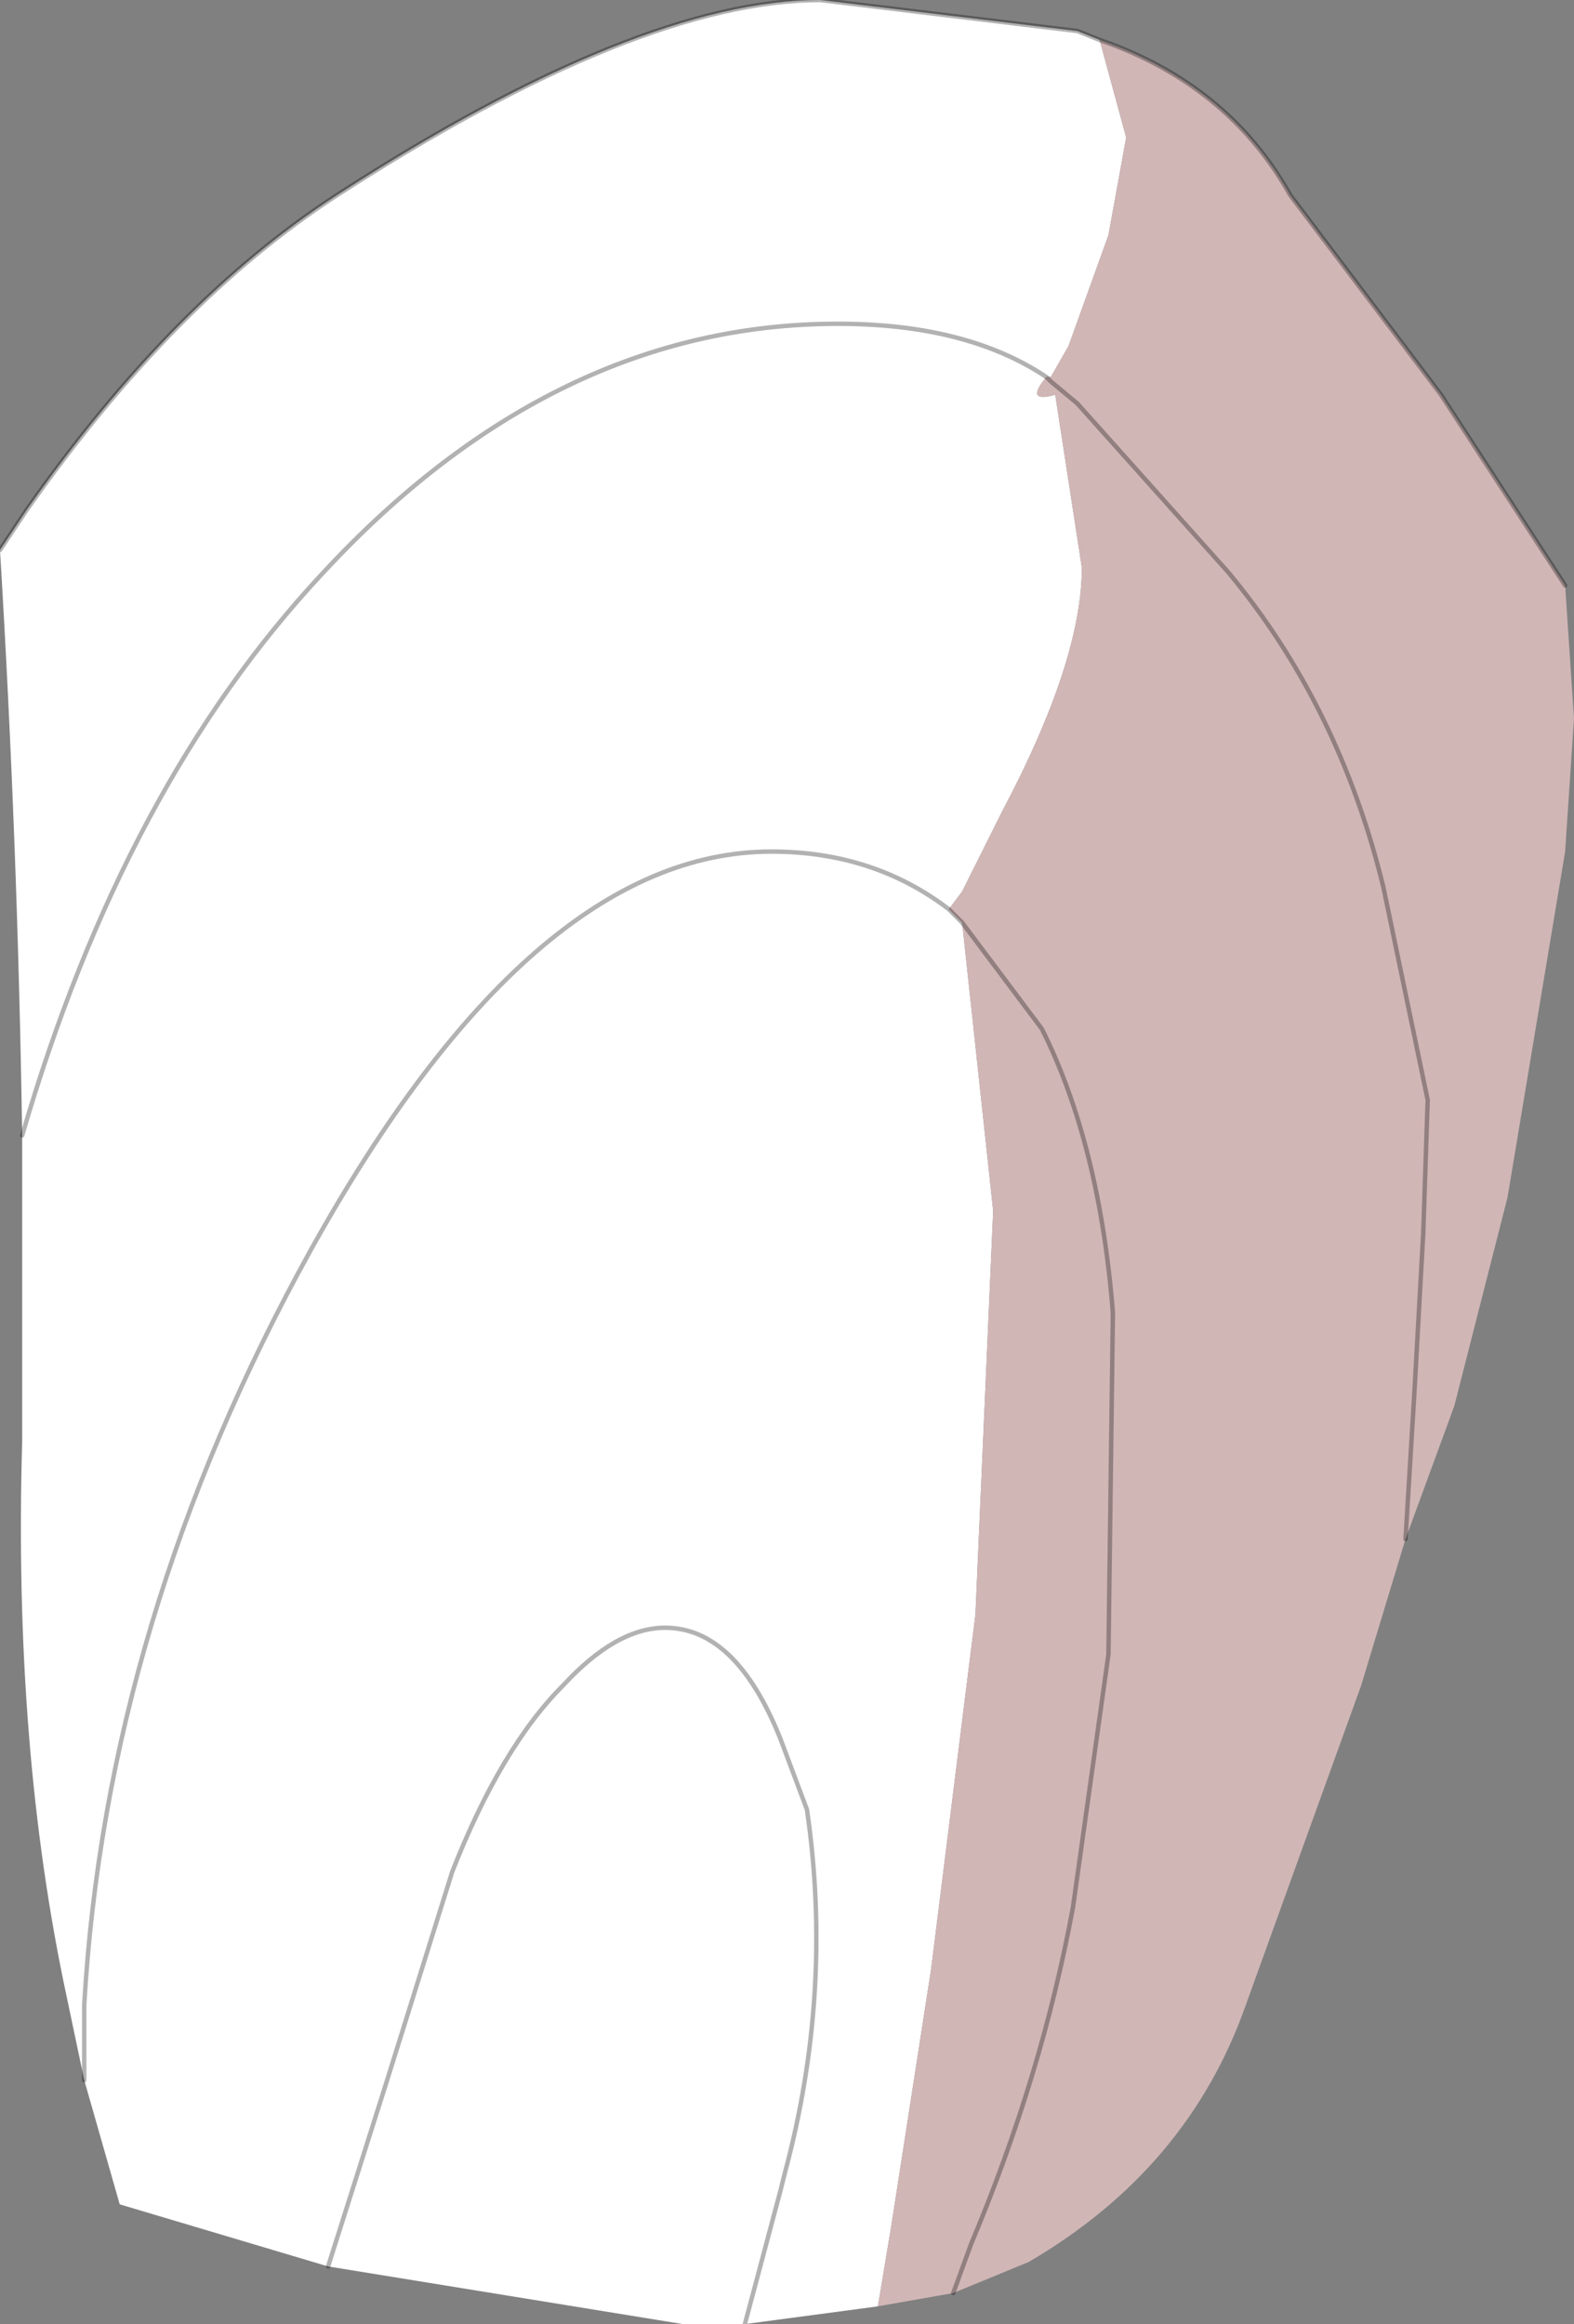 <?xml version="1.0" encoding="UTF-8" standalone="no"?>
<svg xmlns:ffdec="https://www.free-decompiler.com/flash" xmlns:xlink="http://www.w3.org/1999/xlink" ffdec:objectType="shape" height="26.2px" width="17.75px" xmlns="http://www.w3.org/2000/svg">
  <rect width="100%" height="100%" fill="#808080" stroke="none"/>
  <g transform="matrix(1.0, 0.0, 0.0, 1.0, 8.9, 13.1)">
    <path d="M-8.9 -6.9 L-8.6 -7.35 Q-6.95 -9.7 -5.1 -10.9 -1.7 -13.1 0.35 -13.1 L3.25 -12.75 3.5 -12.65 3.8 -11.55 3.6 -10.45 3.15 -9.2 2.95 -8.85 2.9 -8.85 Q2.65 -8.55 3.0 -8.65 L3.3 -6.7 Q3.3 -5.65 2.4 -3.95 L1.95 -3.05 1.8 -2.85 1.95 -2.7 2.3 0.55 2.1 5.1 1.6 9.1 1.15 12.0 1.0 12.9 -0.5 13.1 -1.2 13.1 -5.2 12.45 -7.55 11.75 -7.95 10.35 -8.15 9.4 Q-8.75 6.6 -8.65 3.15 L-8.65 -0.3 Q-8.7 -3.6 -8.9 -6.9 M-7.95 10.35 L-7.95 9.5 Q-7.7 5.15 -5.4 1.0 -2.9 -3.5 -0.2 -3.5 0.95 -3.5 1.8 -2.85 0.95 -3.5 -0.2 -3.5 -2.9 -3.5 -5.4 1.0 -7.7 5.15 -7.95 9.5 L-7.95 10.35 M-0.5 13.1 L-0.1 11.6 -0.05 11.4 Q0.5 9.35 0.2 7.3 L-0.1 6.5 Q-0.6 5.25 -1.4 5.25 -1.95 5.25 -2.55 5.9 -3.25 6.6 -3.8 8.0 L-4.55 10.4 -5.2 12.45 -4.55 10.4 -3.8 8.0 Q-3.25 6.6 -2.55 5.9 -1.95 5.25 -1.4 5.25 -0.6 5.25 -0.1 6.5 L0.2 7.3 Q0.5 9.35 -0.05 11.4 L-0.1 11.6 -0.5 13.1 M-8.65 -0.3 Q-7.5 -4.25 -5.25 -6.65 -2.65 -9.45 0.55 -9.45 2.0 -9.45 2.9 -8.85 2.0 -9.45 0.55 -9.45 -2.65 -9.45 -5.25 -6.65 -7.5 -4.25 -8.65 -0.3" fill="#ffffff" fill-rule="evenodd" stroke="none"/>
    <path d="M3.5 -12.65 Q4.95 -12.15 5.65 -10.9 L7.35 -8.65 8.75 -6.5 8.85 -5.0 8.75 -3.5 8.1 0.4 7.5 2.75 6.95 4.25 6.45 5.9 5.15 9.5 Q4.5 11.35 2.7 12.4 L1.85 12.75 1.0 12.9 1.15 12.0 1.6 9.1 2.1 5.1 2.3 0.55 1.95 -2.7 1.8 -2.85 1.95 -3.05 2.4 -3.95 Q3.3 -5.65 3.3 -6.7 L3.0 -8.65 Q2.65 -8.55 2.9 -8.85 L2.95 -8.85 3.15 -9.2 3.6 -10.45 3.8 -11.55 3.5 -12.65 M6.95 4.25 L7.05 2.6 7.15 0.8 7.2 -0.7 6.7 -3.1 Q6.2 -5.15 4.95 -6.65 L3.25 -8.55 2.95 -8.8 2.9 -8.85 2.95 -8.8 3.25 -8.55 4.95 -6.65 Q6.2 -5.15 6.7 -3.1 L7.2 -0.7 7.15 0.8 7.05 2.6 6.95 4.25 M1.85 12.75 L2.05 12.2 Q2.85 10.3 3.2 8.4 L3.6 5.55 3.65 1.7 Q3.5 -0.2 2.85 -1.5 L1.95 -2.7 2.85 -1.5 Q3.5 -0.2 3.65 1.7 L3.6 5.55 3.2 8.4 Q2.85 10.3 2.05 12.2 L1.85 12.75" fill="#d1b6b6" fill-rule="evenodd" stroke="none"/>
    <path d="M-8.9 -6.9 L-8.6 -7.35 Q-6.95 -9.7 -5.1 -10.9 -1.7 -13.1 0.35 -13.1 L3.25 -12.75 3.5 -12.65 Q4.95 -12.15 5.65 -10.9 L7.35 -8.65 8.75 -6.5 M2.9 -8.85 L2.95 -8.8 3.25 -8.55 4.95 -6.65 Q6.2 -5.15 6.7 -3.1 L7.2 -0.7 7.15 0.8 7.05 2.6 6.95 4.25 M1.8 -2.85 L1.95 -2.7 2.85 -1.5 Q3.5 -0.2 3.65 1.7 L3.6 5.55 3.2 8.4 Q2.85 10.3 2.05 12.2 L1.85 12.75 M2.9 -8.85 Q2.0 -9.45 0.55 -9.45 -2.65 -9.45 -5.25 -6.65 -7.5 -4.25 -8.65 -0.3 M-5.2 12.45 L-4.55 10.4 -3.8 8.0 Q-3.25 6.6 -2.55 5.9 -1.95 5.25 -1.4 5.25 -0.6 5.25 -0.1 6.5 L0.2 7.3 Q0.5 9.35 -0.05 11.4 L-0.1 11.6 -0.5 13.1 M1.8 -2.85 Q0.95 -3.5 -0.2 -3.5 -2.9 -3.5 -5.4 1.0 -7.7 5.15 -7.95 9.5 L-7.95 10.35" fill="none" stroke="#000000" stroke-linecap="round" stroke-linejoin="round" stroke-opacity="0.302" stroke-width="0.05"/>
  </g>
</svg>
